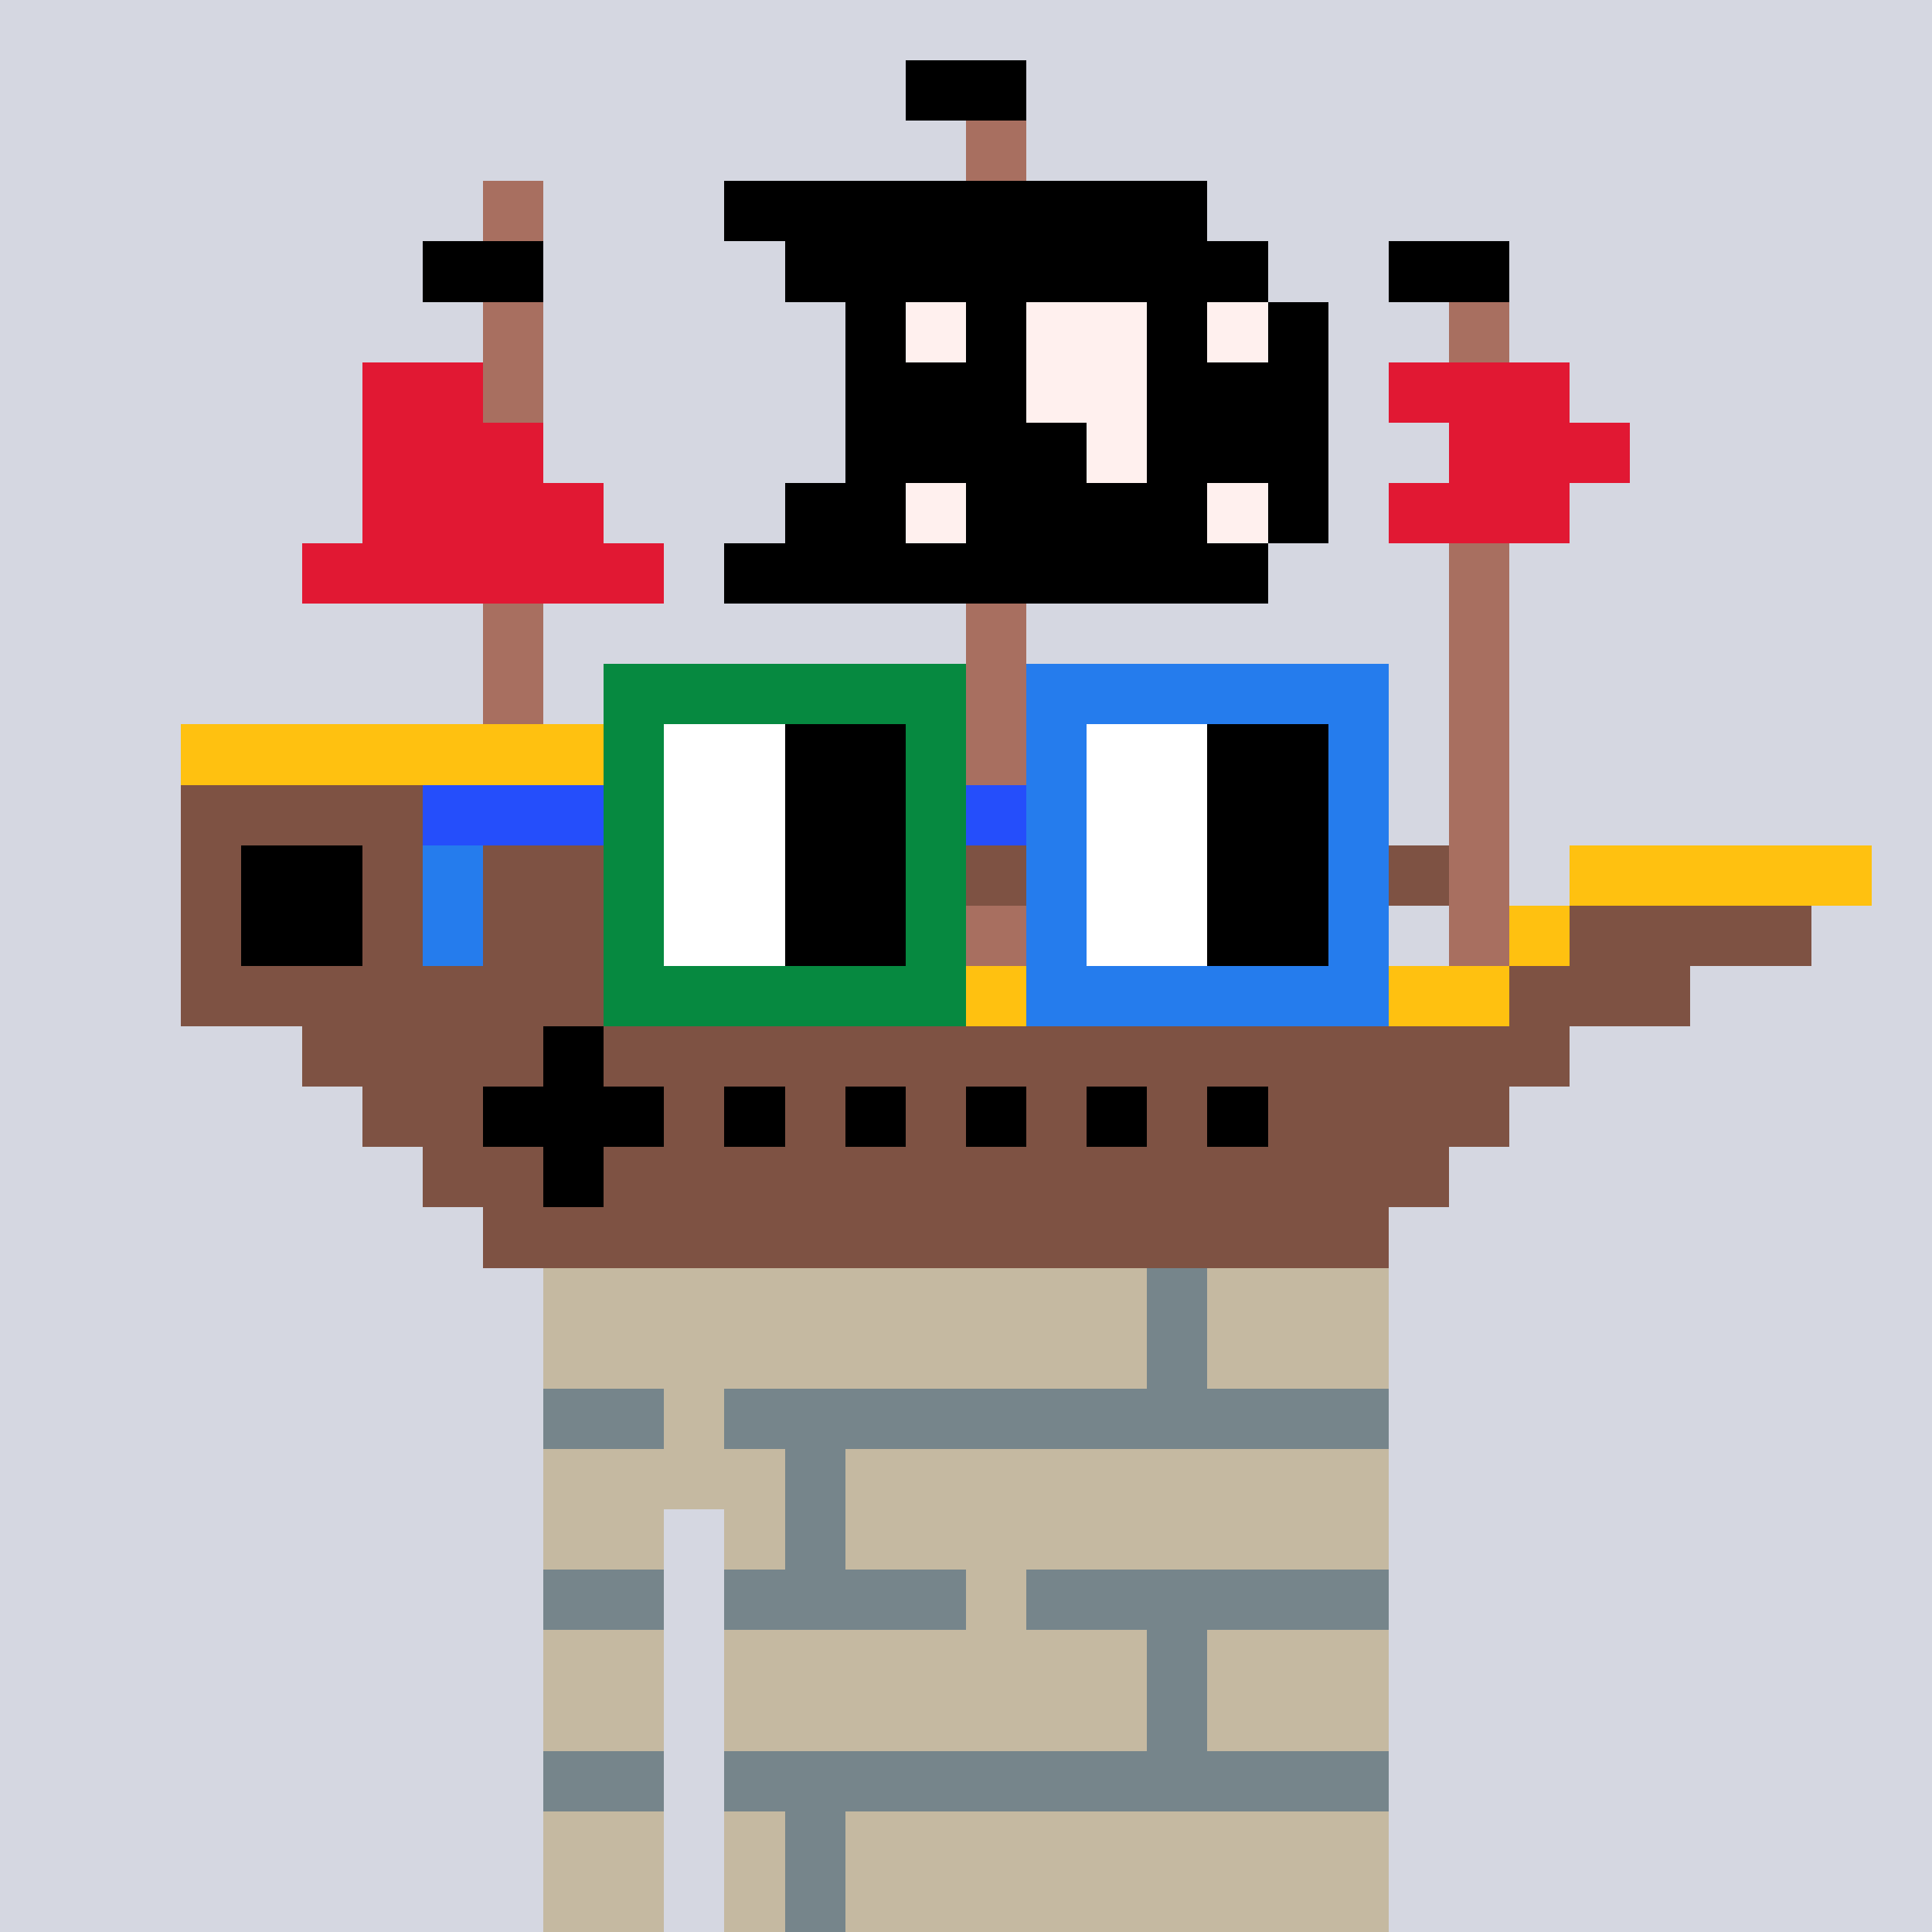 <svg width="320" height="320" viewBox="0 0 320 320" xmlns="http://www.w3.org/2000/svg" shape-rendering="crispEdges"><rect width="100%" height="100%" fill="#d5d7e1" /><rect width="140" height="10" x="90" y="210" fill="#c5b9a1" /><rect width="140" height="10" x="90" y="220" fill="#c5b9a1" /><rect width="140" height="10" x="90" y="230" fill="#c5b9a1" /><rect width="140" height="10" x="90" y="240" fill="#c5b9a1" /><rect width="20" height="10" x="90" y="250" fill="#c5b9a1" /><rect width="110" height="10" x="120" y="250" fill="#c5b9a1" /><rect width="20" height="10" x="90" y="260" fill="#c5b9a1" /><rect width="110" height="10" x="120" y="260" fill="#c5b9a1" /><rect width="20" height="10" x="90" y="270" fill="#c5b9a1" /><rect width="110" height="10" x="120" y="270" fill="#c5b9a1" /><rect width="20" height="10" x="90" y="280" fill="#c5b9a1" /><rect width="110" height="10" x="120" y="280" fill="#c5b9a1" /><rect width="20" height="10" x="90" y="290" fill="#c5b9a1" /><rect width="110" height="10" x="120" y="290" fill="#c5b9a1" /><rect width="20" height="10" x="90" y="300" fill="#c5b9a1" /><rect width="110" height="10" x="120" y="300" fill="#c5b9a1" /><rect width="20" height="10" x="90" y="310" fill="#c5b9a1" /><rect width="110" height="10" x="120" y="310" fill="#c5b9a1" /><rect width="10" height="10" x="190" y="210" fill="#76858b" /><rect width="10" height="10" x="190" y="220" fill="#76858b" /><rect width="20" height="10" x="90" y="230" fill="#76858b" /><rect width="110" height="10" x="120" y="230" fill="#76858b" /><rect width="10" height="10" x="130" y="240" fill="#76858b" /><rect width="10" height="10" x="130" y="250" fill="#76858b" /><rect width="20" height="10" x="90" y="260" fill="#76858b" /><rect width="40" height="10" x="120" y="260" fill="#76858b" /><rect width="60" height="10" x="170" y="260" fill="#76858b" /><rect width="10" height="10" x="190" y="270" fill="#76858b" /><rect width="10" height="10" x="190" y="280" fill="#76858b" /><rect width="20" height="10" x="90" y="290" fill="#76858b" /><rect width="110" height="10" x="120" y="290" fill="#76858b" /><rect width="10" height="10" x="130" y="300" fill="#76858b" /><rect width="10" height="10" x="130" y="310" fill="#76858b" /><rect width="20" height="10" x="150" y="10" fill="#000000" /><rect width="10" height="10" x="160" y="20" fill="#a86f60" /><rect width="10" height="10" x="80" y="30" fill="#a86f60" /><rect width="80" height="10" x="120" y="30" fill="#000000" /><rect width="20" height="10" x="70" y="40" fill="#000000" /><rect width="80" height="10" x="130" y="40" fill="#000000" /><rect width="20" height="10" x="230" y="40" fill="#000000" /><rect width="10" height="10" x="80" y="50" fill="#a86f60" /><rect width="10" height="10" x="140" y="50" fill="#000000" /><rect width="10" height="10" x="150" y="50" fill="#fff0ee" /><rect width="10" height="10" x="160" y="50" fill="#000000" /><rect width="20" height="10" x="170" y="50" fill="#fff0ee" /><rect width="10" height="10" x="190" y="50" fill="#000000" /><rect width="10" height="10" x="200" y="50" fill="#fff0ee" /><rect width="10" height="10" x="210" y="50" fill="#000000" /><rect width="10" height="10" x="240" y="50" fill="#a86f60" /><rect width="20" height="10" x="60" y="60" fill="#e11833" /><rect width="10" height="10" x="80" y="60" fill="#a86f60" /><rect width="30" height="10" x="140" y="60" fill="#000000" /><rect width="20" height="10" x="170" y="60" fill="#fff0ee" /><rect width="30" height="10" x="190" y="60" fill="#000000" /><rect width="30" height="10" x="230" y="60" fill="#e11833" /><rect width="30" height="10" x="60" y="70" fill="#e11833" /><rect width="40" height="10" x="140" y="70" fill="#000000" /><rect width="10" height="10" x="180" y="70" fill="#fff0ee" /><rect width="30" height="10" x="190" y="70" fill="#000000" /><rect width="30" height="10" x="240" y="70" fill="#e11833" /><rect width="40" height="10" x="60" y="80" fill="#e11833" /><rect width="20" height="10" x="130" y="80" fill="#000000" /><rect width="10" height="10" x="150" y="80" fill="#fff0ee" /><rect width="40" height="10" x="160" y="80" fill="#000000" /><rect width="10" height="10" x="200" y="80" fill="#fff0ee" /><rect width="10" height="10" x="210" y="80" fill="#000000" /><rect width="30" height="10" x="230" y="80" fill="#e11833" /><rect width="60" height="10" x="50" y="90" fill="#e11833" /><rect width="90" height="10" x="120" y="90" fill="#000000" /><rect width="10" height="10" x="240" y="90" fill="#a86f60" /><rect width="10" height="10" x="80" y="100" fill="#a86f60" /><rect width="10" height="10" x="160" y="100" fill="#a86f60" /><rect width="10" height="10" x="240" y="100" fill="#a86f60" /><rect width="10" height="10" x="80" y="110" fill="#a86f60" /><rect width="10" height="10" x="160" y="110" fill="#a86f60" /><rect width="10" height="10" x="240" y="110" fill="#a86f60" /><rect width="130" height="10" x="30" y="120" fill="#ffc110" /><rect width="10" height="10" x="160" y="120" fill="#a86f60" /><rect width="10" height="10" x="240" y="120" fill="#a86f60" /><rect width="120" height="10" x="30" y="130" fill="#7e5243" /><rect width="10" height="10" x="150" y="130" fill="#ffc110" /><rect width="10" height="10" x="160" y="130" fill="#a86f60" /><rect width="10" height="10" x="240" y="130" fill="#a86f60" /><rect width="10" height="10" x="30" y="140" fill="#7e5243" /><rect width="20" height="10" x="40" y="140" fill="#000000" /><rect width="90" height="10" x="60" y="140" fill="#7e5243" /><rect width="10" height="10" x="150" y="140" fill="#ffc110" /><rect width="80" height="10" x="160" y="140" fill="#7e5243" /><rect width="10" height="10" x="240" y="140" fill="#a86f60" /><rect width="50" height="10" x="260" y="140" fill="#ffc110" /><rect width="10" height="10" x="30" y="150" fill="#7e5243" /><rect width="20" height="10" x="40" y="150" fill="#000000" /><rect width="90" height="10" x="60" y="150" fill="#7e5243" /><rect width="10" height="10" x="150" y="150" fill="#ffc110" /><rect width="10" height="10" x="160" y="150" fill="#a86f60" /><rect width="10" height="10" x="180" y="150" fill="#7e5243" /><rect width="10" height="10" x="200" y="150" fill="#7e5243" /><rect width="10" height="10" x="220" y="150" fill="#7e5243" /><rect width="10" height="10" x="240" y="150" fill="#a86f60" /><rect width="10" height="10" x="250" y="150" fill="#ffc110" /><rect width="40" height="10" x="260" y="150" fill="#7e5243" /><rect width="120" height="10" x="30" y="160" fill="#7e5243" /><rect width="100" height="10" x="150" y="160" fill="#ffc110" /><rect width="30" height="10" x="250" y="160" fill="#7e5243" /><rect width="40" height="10" x="50" y="170" fill="#7e5243" /><rect width="10" height="10" x="90" y="170" fill="#000000" /><rect width="160" height="10" x="100" y="170" fill="#7e5243" /><rect width="20" height="10" x="60" y="180" fill="#7e5243" /><rect width="30" height="10" x="80" y="180" fill="#000000" /><rect width="10" height="10" x="110" y="180" fill="#7e5243" /><rect width="10" height="10" x="120" y="180" fill="#000000" /><rect width="10" height="10" x="130" y="180" fill="#7e5243" /><rect width="10" height="10" x="140" y="180" fill="#000000" /><rect width="10" height="10" x="150" y="180" fill="#7e5243" /><rect width="10" height="10" x="160" y="180" fill="#000000" /><rect width="10" height="10" x="170" y="180" fill="#7e5243" /><rect width="10" height="10" x="180" y="180" fill="#000000" /><rect width="10" height="10" x="190" y="180" fill="#7e5243" /><rect width="10" height="10" x="200" y="180" fill="#000000" /><rect width="40" height="10" x="210" y="180" fill="#7e5243" /><rect width="20" height="10" x="70" y="190" fill="#7e5243" /><rect width="10" height="10" x="90" y="190" fill="#000000" /><rect width="140" height="10" x="100" y="190" fill="#7e5243" /><rect width="150" height="10" x="80" y="200" fill="#7e5243" /><rect width="60" height="10" x="100" y="110" fill="#068940" /><rect width="60" height="10" x="170" y="110" fill="#257ced" /><rect width="10" height="10" x="100" y="120" fill="#068940" /><rect width="20" height="10" x="110" y="120" fill="#ffffff" /><rect width="20" height="10" x="130" y="120" fill="#000000" /><rect width="10" height="10" x="150" y="120" fill="#068940" /><rect width="10" height="10" x="170" y="120" fill="#257ced" /><rect width="20" height="10" x="180" y="120" fill="#ffffff" /><rect width="20" height="10" x="200" y="120" fill="#000000" /><rect width="10" height="10" x="220" y="120" fill="#257ced" /><rect width="30" height="10" x="70" y="130" fill="#254efb" /><rect width="10" height="10" x="100" y="130" fill="#068940" /><rect width="20" height="10" x="110" y="130" fill="#ffffff" /><rect width="20" height="10" x="130" y="130" fill="#000000" /><rect width="10" height="10" x="150" y="130" fill="#068940" /><rect width="10" height="10" x="160" y="130" fill="#254efb" /><rect width="10" height="10" x="170" y="130" fill="#257ced" /><rect width="20" height="10" x="180" y="130" fill="#ffffff" /><rect width="20" height="10" x="200" y="130" fill="#000000" /><rect width="10" height="10" x="220" y="130" fill="#257ced" /><rect width="10" height="10" x="70" y="140" fill="#257ced" /><rect width="10" height="10" x="100" y="140" fill="#068940" /><rect width="20" height="10" x="110" y="140" fill="#ffffff" /><rect width="20" height="10" x="130" y="140" fill="#000000" /><rect width="10" height="10" x="150" y="140" fill="#068940" /><rect width="10" height="10" x="170" y="140" fill="#257ced" /><rect width="20" height="10" x="180" y="140" fill="#ffffff" /><rect width="20" height="10" x="200" y="140" fill="#000000" /><rect width="10" height="10" x="220" y="140" fill="#257ced" /><rect width="10" height="10" x="70" y="150" fill="#257ced" /><rect width="10" height="10" x="100" y="150" fill="#068940" /><rect width="20" height="10" x="110" y="150" fill="#ffffff" /><rect width="20" height="10" x="130" y="150" fill="#000000" /><rect width="10" height="10" x="150" y="150" fill="#068940" /><rect width="10" height="10" x="170" y="150" fill="#257ced" /><rect width="20" height="10" x="180" y="150" fill="#ffffff" /><rect width="20" height="10" x="200" y="150" fill="#000000" /><rect width="10" height="10" x="220" y="150" fill="#257ced" /><rect width="60" height="10" x="100" y="160" fill="#068940" /><rect width="60" height="10" x="170" y="160" fill="#257ced" /></svg>